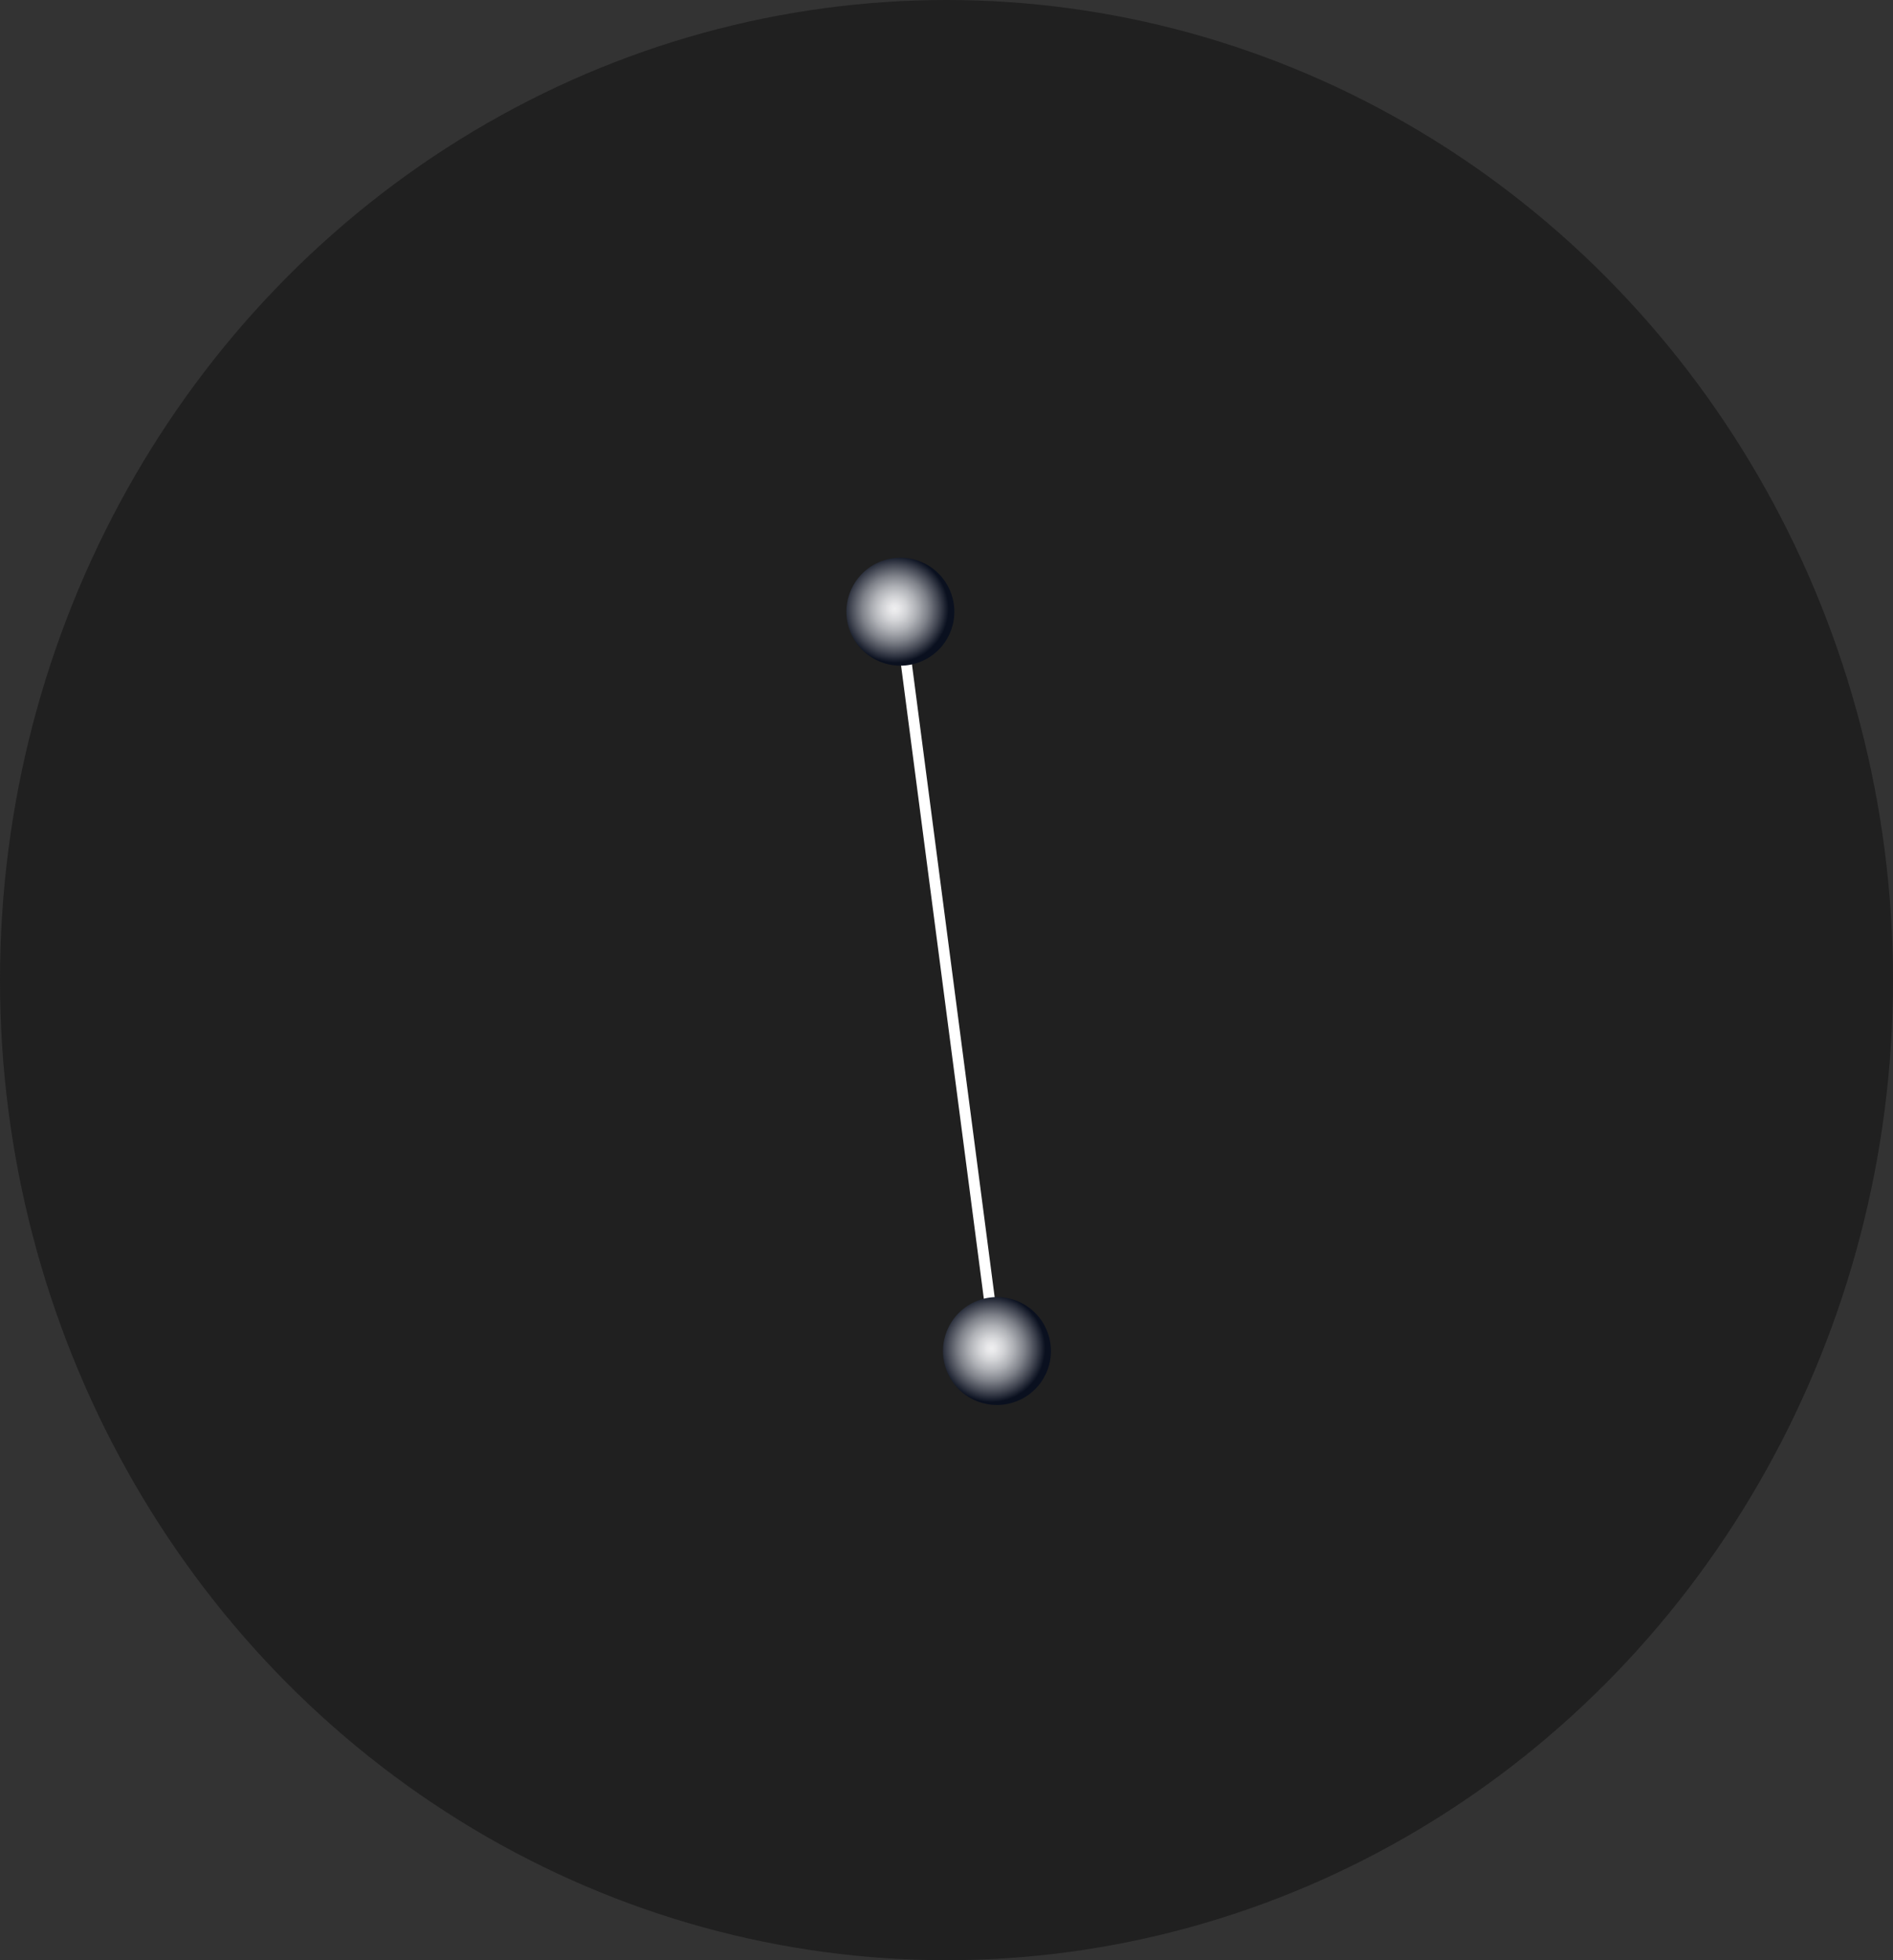 <svg width="56" height="58" viewBox="0 0 56 58" fill="none" xmlns="http://www.w3.org/2000/svg">
<rect x="0" y="0" width="56" height="58" fill="#333333" stroke="none"/>
<ellipse cx="28" cy="29" rx="28" ry="29" fill="#202020"/>
<path d="M26.456 18.161L29.315 40.039L29.636 39.997L26.777 18.119L26.456 18.161Z" fill="white"/>
<path d="M30.957 40.611C31.308 39.802 30.937 38.861 30.128 38.511C29.319 38.16 28.379 38.531 28.028 39.34C27.677 40.148 28.048 41.089 28.857 41.44C29.666 41.791 30.606 41.419 30.957 40.611Z" fill="url(#paint0_radial_945_1094)"/>
<path d="M28.1 18.735C28.451 17.926 28.079 16.986 27.271 16.635C26.462 16.284 25.521 16.655 25.171 17.464C24.82 18.273 25.191 19.213 26 19.564C26.809 19.915 27.749 19.544 28.1 18.735Z" fill="url(#paint1_radial_945_1094)"/>
<defs>
<radialGradient id="paint0_radial_945_1094" cx="0" cy="0" r="1" gradientUnits="userSpaceOnUse" gradientTransform="translate(29.33 39.893) rotate(170.715) scale(1.596 1.596)">
<stop stop-color="#EFEFF0"/>
<stop offset="0.09" stop-color="#E7E7E9"/>
<stop offset="0.23" stop-color="#D2D3D6"/>
<stop offset="0.41" stop-color="#AFB1B6"/>
<stop offset="0.61" stop-color="#7F828A"/>
<stop offset="0.82" stop-color="#424652"/>
<stop offset="1" stop-color="#0A101F"/>
</radialGradient>
<radialGradient id="paint1_radial_945_1094" cx="0" cy="0" r="1" gradientUnits="userSpaceOnUse" gradientTransform="translate(26.469 18.015) rotate(170.715) scale(1.596 1.596)">
<stop stop-color="#EFEFF0"/>
<stop offset="0.09" stop-color="#E7E7E9"/>
<stop offset="0.23" stop-color="#D2D3D6"/>
<stop offset="0.41" stop-color="#AFB1B6"/>
<stop offset="0.61" stop-color="#7F828A"/>
<stop offset="0.82" stop-color="#424652"/>
<stop offset="1" stop-color="#0A101F"/>
</radialGradient>
</defs>
</svg>
